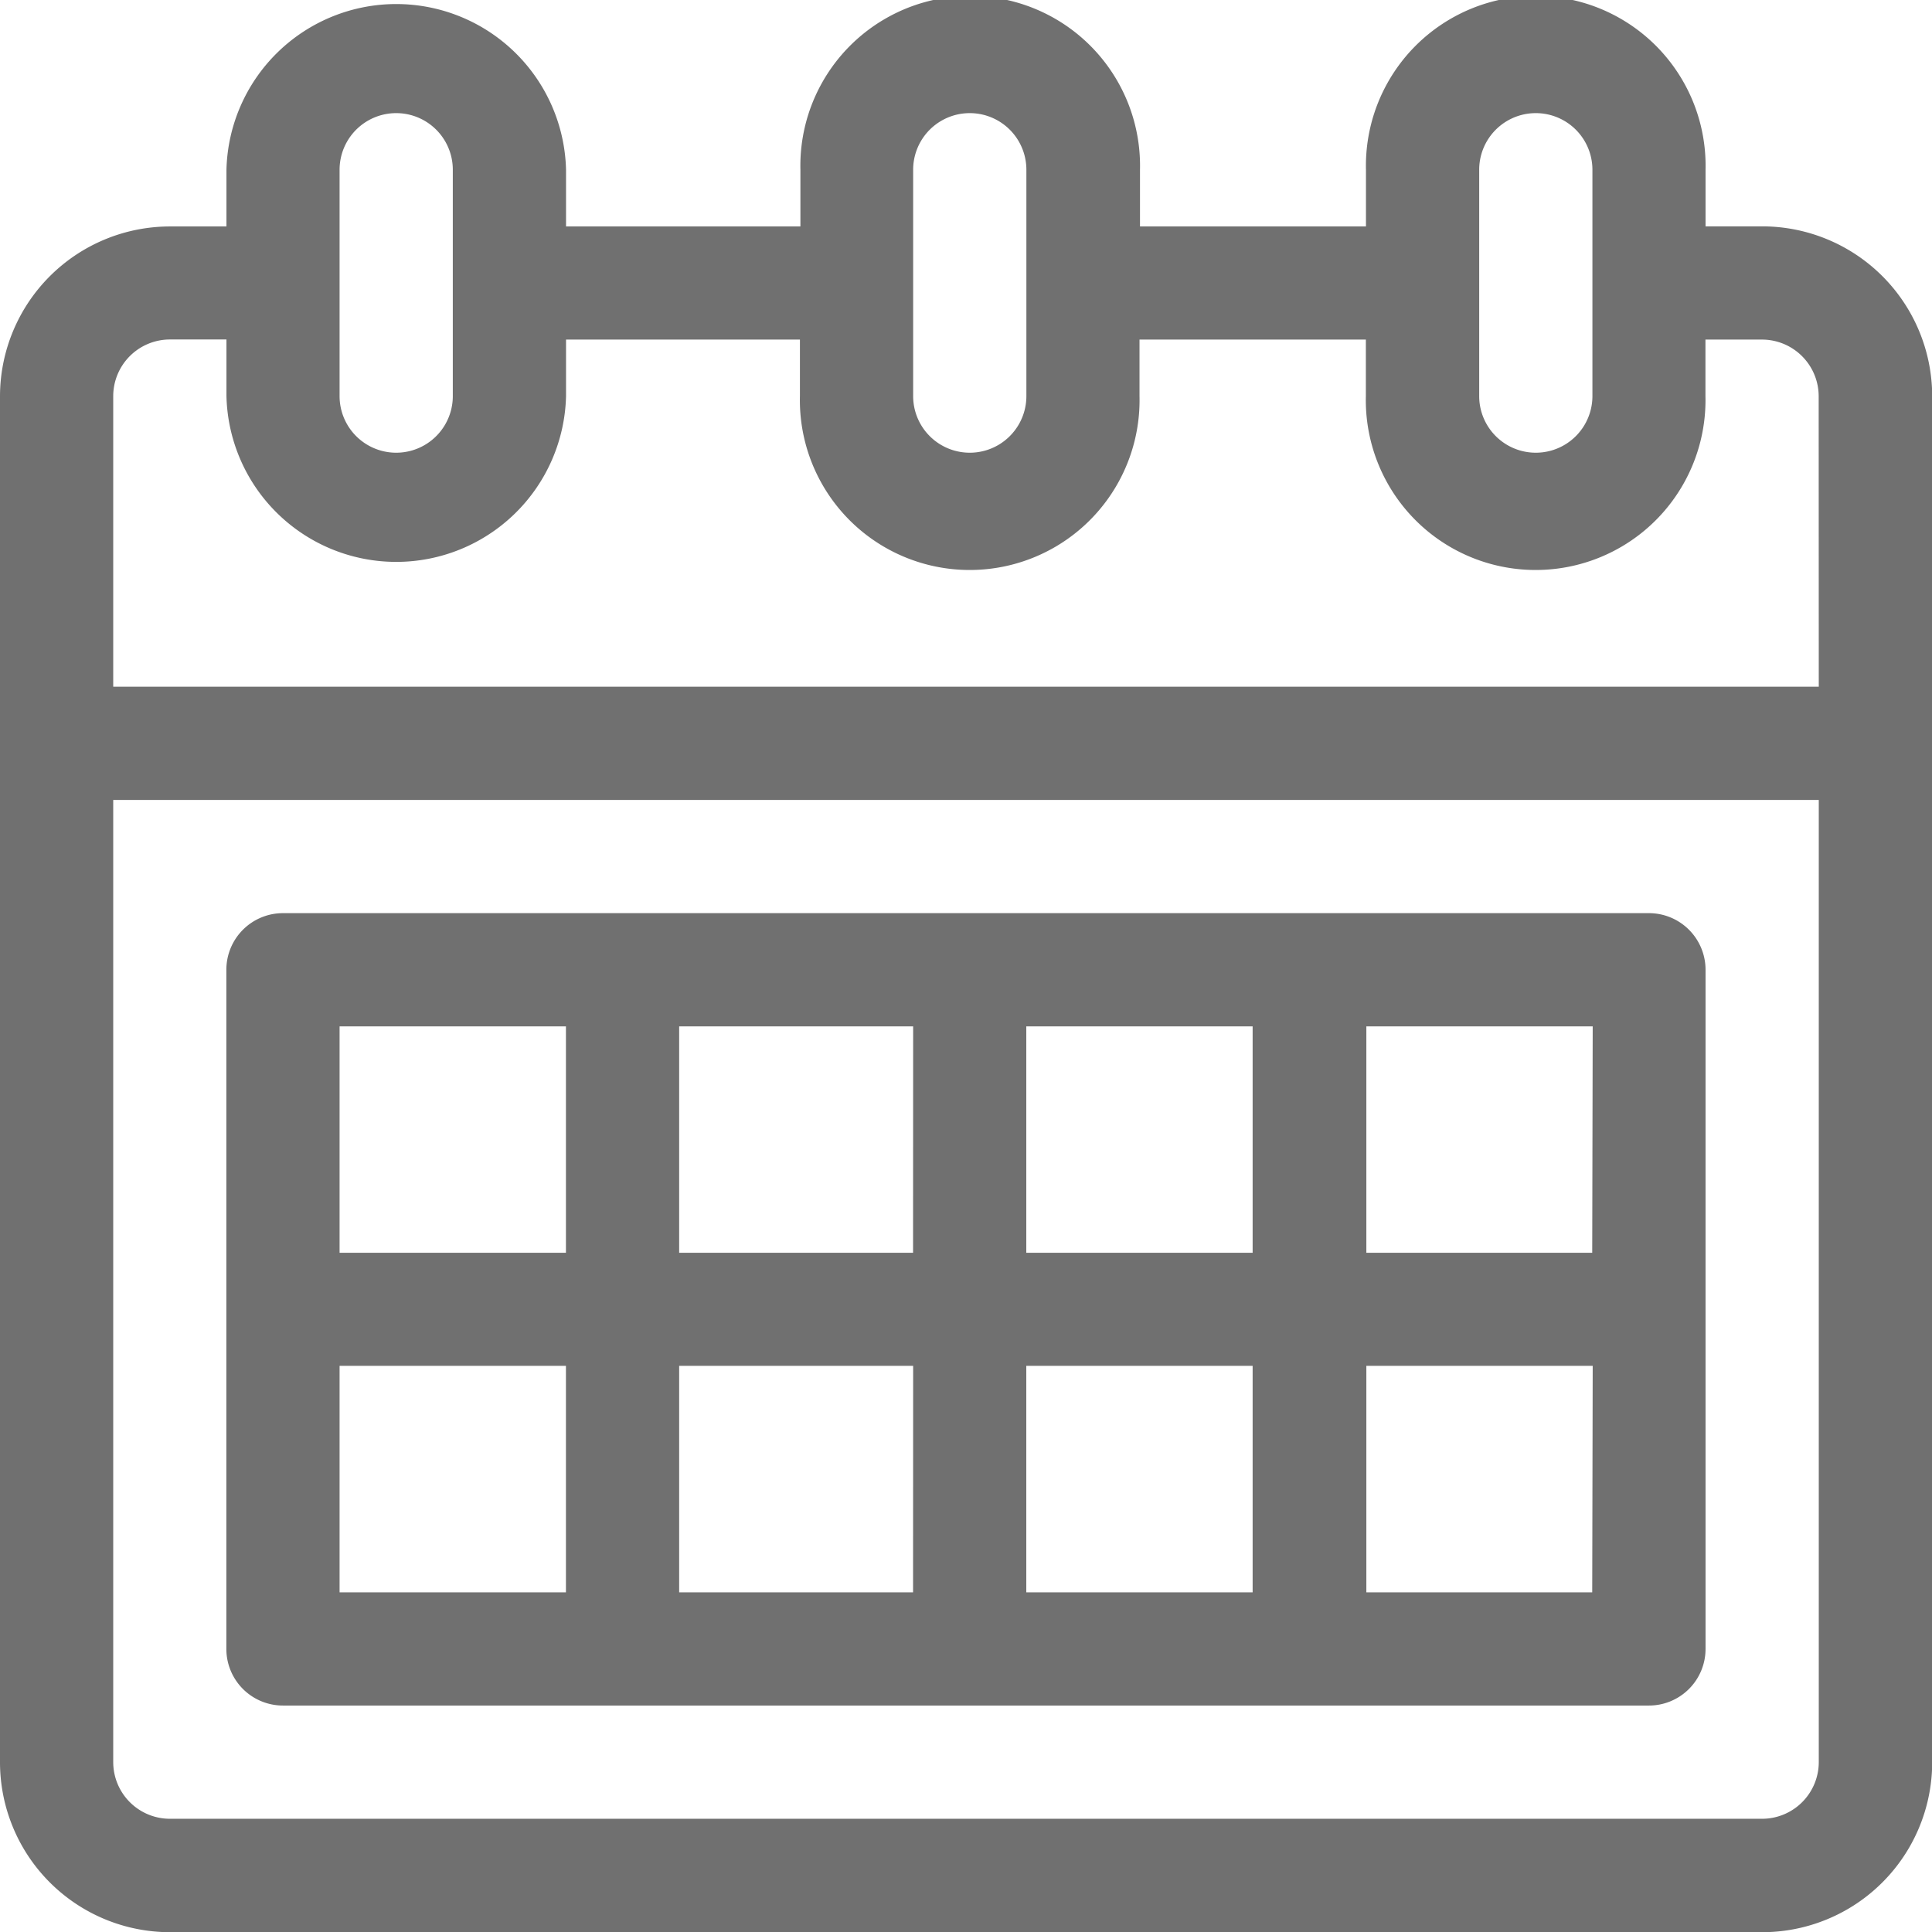 <svg xmlns="http://www.w3.org/2000/svg" width="19.998" height="19.998" viewBox="0 0 19.998 19.998"><defs><style>.a{fill:#707070;}</style></defs><path class="a" d="M18.24,2.343h-.586V1.758a1.758,1.758,0,1,0-3.515,0v.586H11.8V1.758a1.758,1.758,0,1,0-3.515,0v.586H5.859V1.758a1.758,1.758,0,0,0-3.515,0v.586H1.758A1.76,1.76,0,0,0,0,4.1V18.24A1.76,1.76,0,0,0,1.758,20H18.24A1.76,1.76,0,0,0,20,18.24V4.1A1.76,1.76,0,0,0,18.24,2.343Zm-2.929-.586a.586.586,0,0,1,1.172,0V4.1a.586.586,0,0,1-1.172,0Zm-5.859,0a.586.586,0,0,1,1.172,0V4.1a.586.586,0,1,1-1.172,0Zm-5.937,0a.586.586,0,0,1,1.172,0V4.1a.586.586,0,0,1-1.172,0ZM18.826,18.24a.587.587,0,0,1-.586.586H1.758a.587.587,0,0,1-.586-.586V8.28H18.826Zm0-11.132H1.172V4.1a.587.587,0,0,1,.586-.586h.586V4.1a1.758,1.758,0,0,0,3.515,0V3.515H8.28V4.1a1.758,1.758,0,1,0,3.515,0V3.515h2.343V4.1a1.758,1.758,0,1,0,3.515,0V3.515h.586a.587.587,0,0,1,.586.586Z"/><g transform="translate(2.343 9.452)"><path class="a" d="M74.725,242H60.586a.586.586,0,0,0-.586.586v7.03a.586.586,0,0,0,.586.586H74.725a.586.586,0,0,0,.586-.586v-7.03A.586.586,0,0,0,74.725,242Zm-11.21,7.03H61.172v-2.344h2.343Zm0-3.515H61.172v-2.343h2.343Zm3.593,3.515H64.687v-2.344h2.422Zm0-3.515H64.687v-2.343h2.422Zm3.515,3.515H68.28v-2.344h2.343Zm0-3.515H68.28v-2.343h2.343Zm3.515,3.515H71.8v-2.344h2.343Zm0-3.515H71.8v-2.343h2.343Z" transform="translate(-60 -242)"/></g></svg>